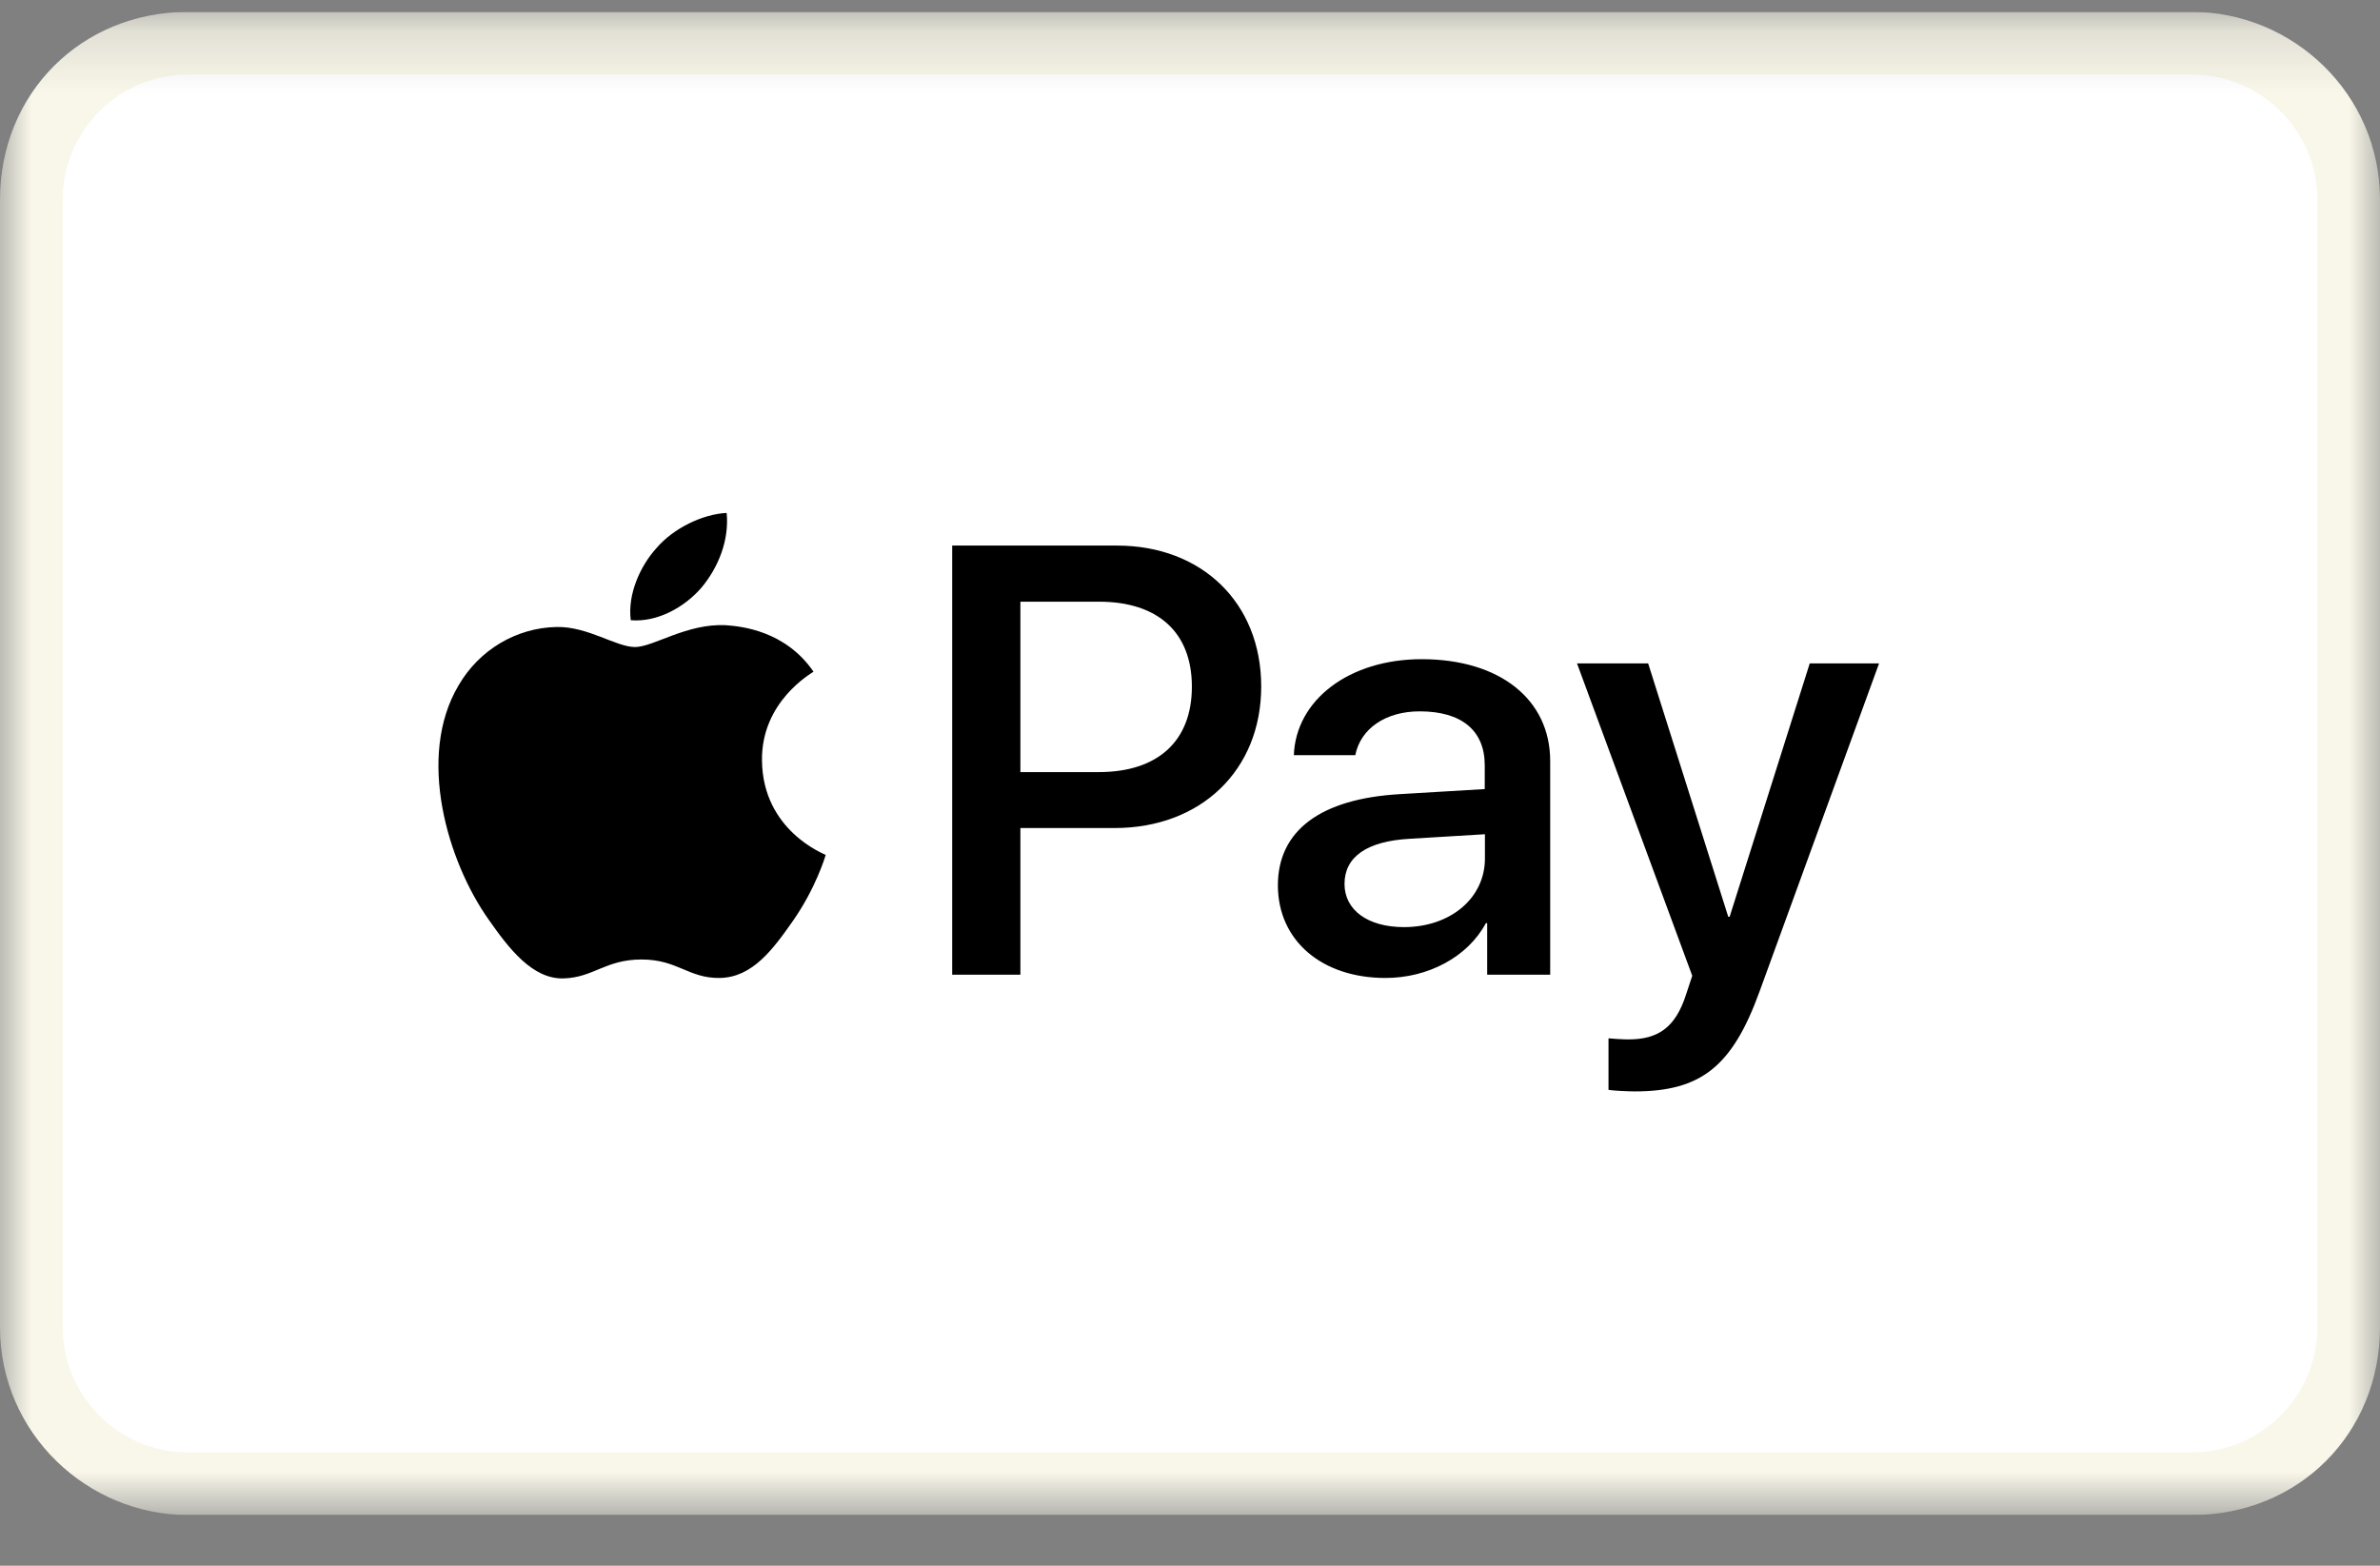 <svg width="38" height="25" viewBox="0 0 38 25" fill="none" xmlns="http://www.w3.org/2000/svg">
<rect x="0" y="0" width="38" height="25" fill="#808080" stroke="none"/>
<g clip-path="url(#clip0_278_2132)">
<g clip-path="url(#clip1_278_2132)">
<g clip-path="url(#clip2_278_2132)">
<g clip-path="url(#clip3_278_2132)">
<mask id="mask0_278_2132" style="mask-type:luminance" maskUnits="userSpaceOnUse" x="0" y="0" width="38" height="25">
<path d="M38 0.19H0V24.19H38V0.19Z" fill="white"/>
</mask>
<g mask="url(#mask0_278_2132)">
<path d="M35 0.19H3C1.3 0.19 0 1.49 0 3.19V21.19C0 22.89 1.4 24.19 3 24.19H35C36.7 24.19 38 22.89 38 21.19V3.19C38 1.49 36.6 0.19 35 0.19Z" fill="#F9F7E9"/>
<path d="M35 1.19C36.1 1.19 37 2.09 37 3.19V21.19C37 22.29 36.1 23.19 35 23.19H3C1.9 23.19 1 22.29 1 21.19V3.19C1 2.09 1.9 1.19 3 1.19H35Z" fill="white"/>
<path d="M11.203 9.379C10.934 9.692 10.502 9.938 10.071 9.903C10.017 9.481 10.229 9.031 10.477 8.756C10.747 8.437 11.217 8.208 11.602 8.19C11.645 8.626 11.469 9.059 11.203 9.379ZM11.595 9.983C10.969 9.948 10.434 10.331 10.139 10.331C9.837 10.331 9.385 10.001 8.889 10.011C8.245 10.022 7.649 10.377 7.322 10.943C6.646 12.079 7.146 13.756 7.8 14.68C8.12 15.137 8.5 15.64 9.004 15.622C9.482 15.605 9.668 15.32 10.243 15.32C10.822 15.32 10.991 15.622 11.494 15.615C12.015 15.605 12.342 15.158 12.662 14.701C13.025 14.181 13.176 13.678 13.183 13.65C13.172 13.64 12.177 13.267 12.166 12.142C12.155 11.2 12.953 10.753 12.989 10.725C12.54 10.071 11.839 10.001 11.595 9.983ZM15.203 8.711V15.563H16.292V13.221H17.797C19.174 13.221 20.137 12.297 20.137 10.961C20.137 9.625 19.188 8.711 17.834 8.711H15.203ZM16.292 9.607H17.546C18.491 9.607 19.03 10.099 19.03 10.964C19.03 11.829 18.491 12.328 17.542 12.328H16.292V9.607ZM22.121 15.615C22.804 15.615 23.436 15.278 23.724 14.74H23.745V15.563H24.751V12.152C24.751 11.165 23.943 10.525 22.699 10.525C21.546 10.525 20.691 11.172 20.658 12.058H21.639C21.722 11.636 22.121 11.358 22.667 11.358C23.332 11.358 23.706 11.66 23.706 12.219V12.599L22.347 12.68C21.086 12.754 20.403 13.26 20.403 14.139C20.407 15.025 21.111 15.615 22.121 15.615ZM22.416 14.803C21.837 14.803 21.467 14.529 21.467 14.114C21.467 13.682 21.823 13.432 22.502 13.393L23.709 13.32V13.706C23.709 14.346 23.152 14.803 22.416 14.803ZM26.099 17.426C27.159 17.426 27.659 17.029 28.094 15.83L30.002 10.592H28.895L27.616 14.638H27.594L26.315 10.592H25.179L27.019 15.58L26.919 15.883C26.753 16.396 26.484 16.596 26.002 16.596C25.916 16.596 25.75 16.586 25.682 16.579V17.401C25.747 17.415 26.016 17.426 26.099 17.426Z" fill="black"/>
</g>
</g>
</g>
</g>
</g>
<defs>
<clipPath id="clip0_278_2132">
<rect width="38" height="24" fill="white" transform="translate(0 0.19)"/>
</clipPath>
<clipPath id="clip1_278_2132">
<rect width="38" height="24" fill="white" transform="translate(0 0.19)"/>
</clipPath>
<clipPath id="clip2_278_2132">
<rect width="38" height="24" fill="white" transform="translate(0 0.19)"/>
</clipPath>
<clipPath id="clip3_278_2132">
<rect width="38" height="24" fill="white" transform="translate(0 0.19)"/>
</clipPath>
</defs>
</svg>
